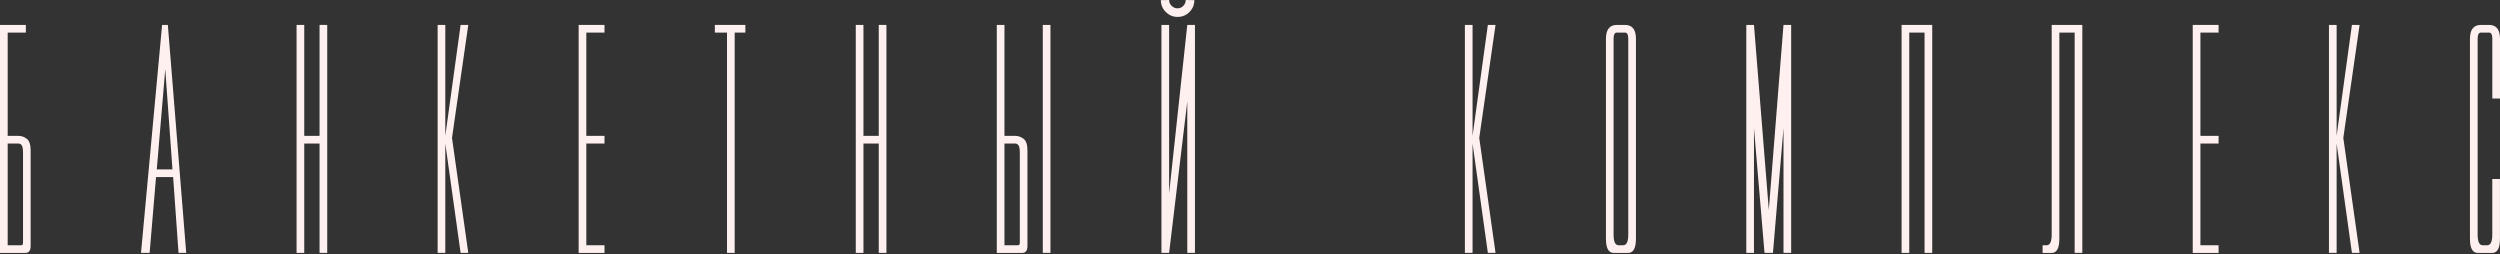 <svg width="423" height="43" viewBox="0 0 423 43" fill="none" xmlns="http://www.w3.org/2000/svg">
<rect x="0" y="0" width="423" height="43" fill="#333333" stroke="none"/>
<path d="M3.107 22.988C3.633 22.988 4.103 23.155 4.541 23.49C4.971 23.824 5.186 24.478 5.186 25.45V41.633C5.186 42.406 4.883 42.796 4.27 42.796H0V4.215H4.374V5.514H1.299V22.988H3.107ZM3.888 25.633C3.888 24.733 3.625 24.286 3.107 24.286H1.299V41.497H3.625C3.808 41.497 3.896 41.33 3.896 40.987V25.633H3.888Z" fill="#FFF0F0"/>
<path d="M31.507 42.788H30.209L29.293 29.96H26.401L25.317 42.788H23.859L27.428 4.215H28.4L31.507 42.788ZM29.181 28.661L27.962 11.697L26.528 28.661H29.181Z" fill="#FFF0F0"/>
<path d="M50.18 4.215H51.479V22.988H54.068V4.215H55.367V42.788H54.068V24.286H51.479V42.788H50.18V4.215Z" fill="#FFF0F0"/>
<path d="M74.048 4.215H75.346V22.988L77.935 4.215H79.234L76.478 23.338L79.234 42.788H77.935L75.346 24.286V42.788H74.048V4.215Z" fill="#FFF0F0"/>
<path d="M102.281 4.215V5.514H99.206V22.988H102.281V24.286H99.206V41.497H102.281V42.796H97.907V4.215H102.281Z" fill="#FFF0F0"/>
<path d="M124.308 5.514V42.788H123.009V5.514H120.954V4.215H126.116V5.514H124.308Z" fill="#FFF0F0"/>
<path d="M144.797 4.215H146.096V22.988H148.685V4.215H149.983V42.788H148.685V24.286H146.096V42.788H144.797V4.215Z" fill="#FFF0F0"/>
<path d="M171.764 22.988C172.289 22.988 172.759 23.155 173.198 23.49C173.628 23.824 173.843 24.478 173.843 25.45V41.633C173.843 42.406 173.54 42.796 172.927 42.796H168.657V4.215H169.955V22.988H171.764ZM172.544 25.633C172.544 24.733 172.281 24.286 171.764 24.286H169.955V41.497H172.281C172.465 41.497 172.552 41.33 172.552 40.987V25.633H172.544ZM176.44 42.788V4.215H177.738V42.788H176.44Z" fill="#FFF0F0"/>
<path d="M197.814 0C197.814 0.374 197.949 0.709 198.236 0.988C198.515 1.267 198.841 1.41 199.224 1.41C199.622 1.41 199.957 1.275 200.22 0.988C200.49 0.709 200.626 0.382 200.626 0L202.084 0.024C202.084 0.797 201.813 1.466 201.263 2.024C200.714 2.582 200.044 2.861 199.248 2.861C198.475 2.861 197.806 2.582 197.248 2.024C196.69 1.466 196.412 0.797 196.412 0.024L197.814 0ZM202.187 42.788H200.889V17.155L197.814 42.788H196.515V4.215H197.814V32.717L200.889 4.215H202.187V42.788Z" fill="#FFF0F0"/>
<path d="M247.859 4.215H249.157V22.988L251.746 4.215H253.045L250.288 23.338L253.045 42.788H251.746L249.157 24.286V42.788H247.859V4.215Z" fill="#FFF0F0"/>
<path d="M274.936 4.215C276.179 4.215 276.801 4.996 276.801 6.566V40.39C276.801 41.991 276.362 42.796 275.478 42.796H273.048C272.164 42.796 271.726 41.999 271.726 40.39V6.566C271.726 4.996 272.347 4.215 273.59 4.215H274.936ZM274.642 41.497C275.215 41.497 275.502 40.9 275.502 39.712V6.566C275.502 5.864 275.319 5.514 274.96 5.514H273.558C273.2 5.514 273.017 5.864 273.017 6.566V39.712C273.017 40.9 273.303 41.497 273.877 41.497H274.642Z" fill="#FFF0F0"/>
<path d="M298.557 42.788L296.772 21.689V42.788H295.474V4.215H296.772L299.282 35.521L301.767 4.215H303.066V42.788H301.767V21.689L299.983 42.788H298.557Z" fill="#FFF0F0"/>
<path d="M321.747 4.215H326.933V42.788H325.635V5.514H323.046V42.788H321.747V4.215Z" fill="#FFF0F0"/>
<path d="M347.144 4.215H352.33V42.788H351.032V5.514H348.442V40.39C348.442 41.991 348.004 42.796 347.12 42.796H345.606V41.497H346.284C346.857 41.497 347.144 40.9 347.144 39.712V4.215Z" fill="#FFF0F0"/>
<path d="M375.385 4.215V5.514H372.31V22.988H375.385V24.286H372.31V41.497H375.385V42.796H371.011V4.215H375.385Z" fill="#FFF0F0"/>
<path d="M394.058 4.215H395.357V22.988L397.946 4.215H399.244L396.488 23.338L399.244 42.788H397.946L395.357 24.286V42.788H394.058V4.215Z" fill="#FFF0F0"/>
<path d="M423 16.669H421.701V6.566C421.701 5.864 421.518 5.514 421.16 5.514H419.758C419.399 5.514 419.216 5.864 419.216 6.566V39.712C419.216 40.9 419.503 41.497 420.076 41.497H420.833C421.407 41.497 421.694 40.9 421.694 39.712V30.286H422.992V40.39C422.992 41.991 422.554 42.796 421.67 42.796H419.24C418.356 42.796 417.917 41.999 417.917 40.39V6.566C417.917 4.996 418.539 4.215 419.782 4.215H421.136C422.379 4.215 423 4.996 423 6.566V16.669Z" fill="#FFF0F0"/>
</svg>
